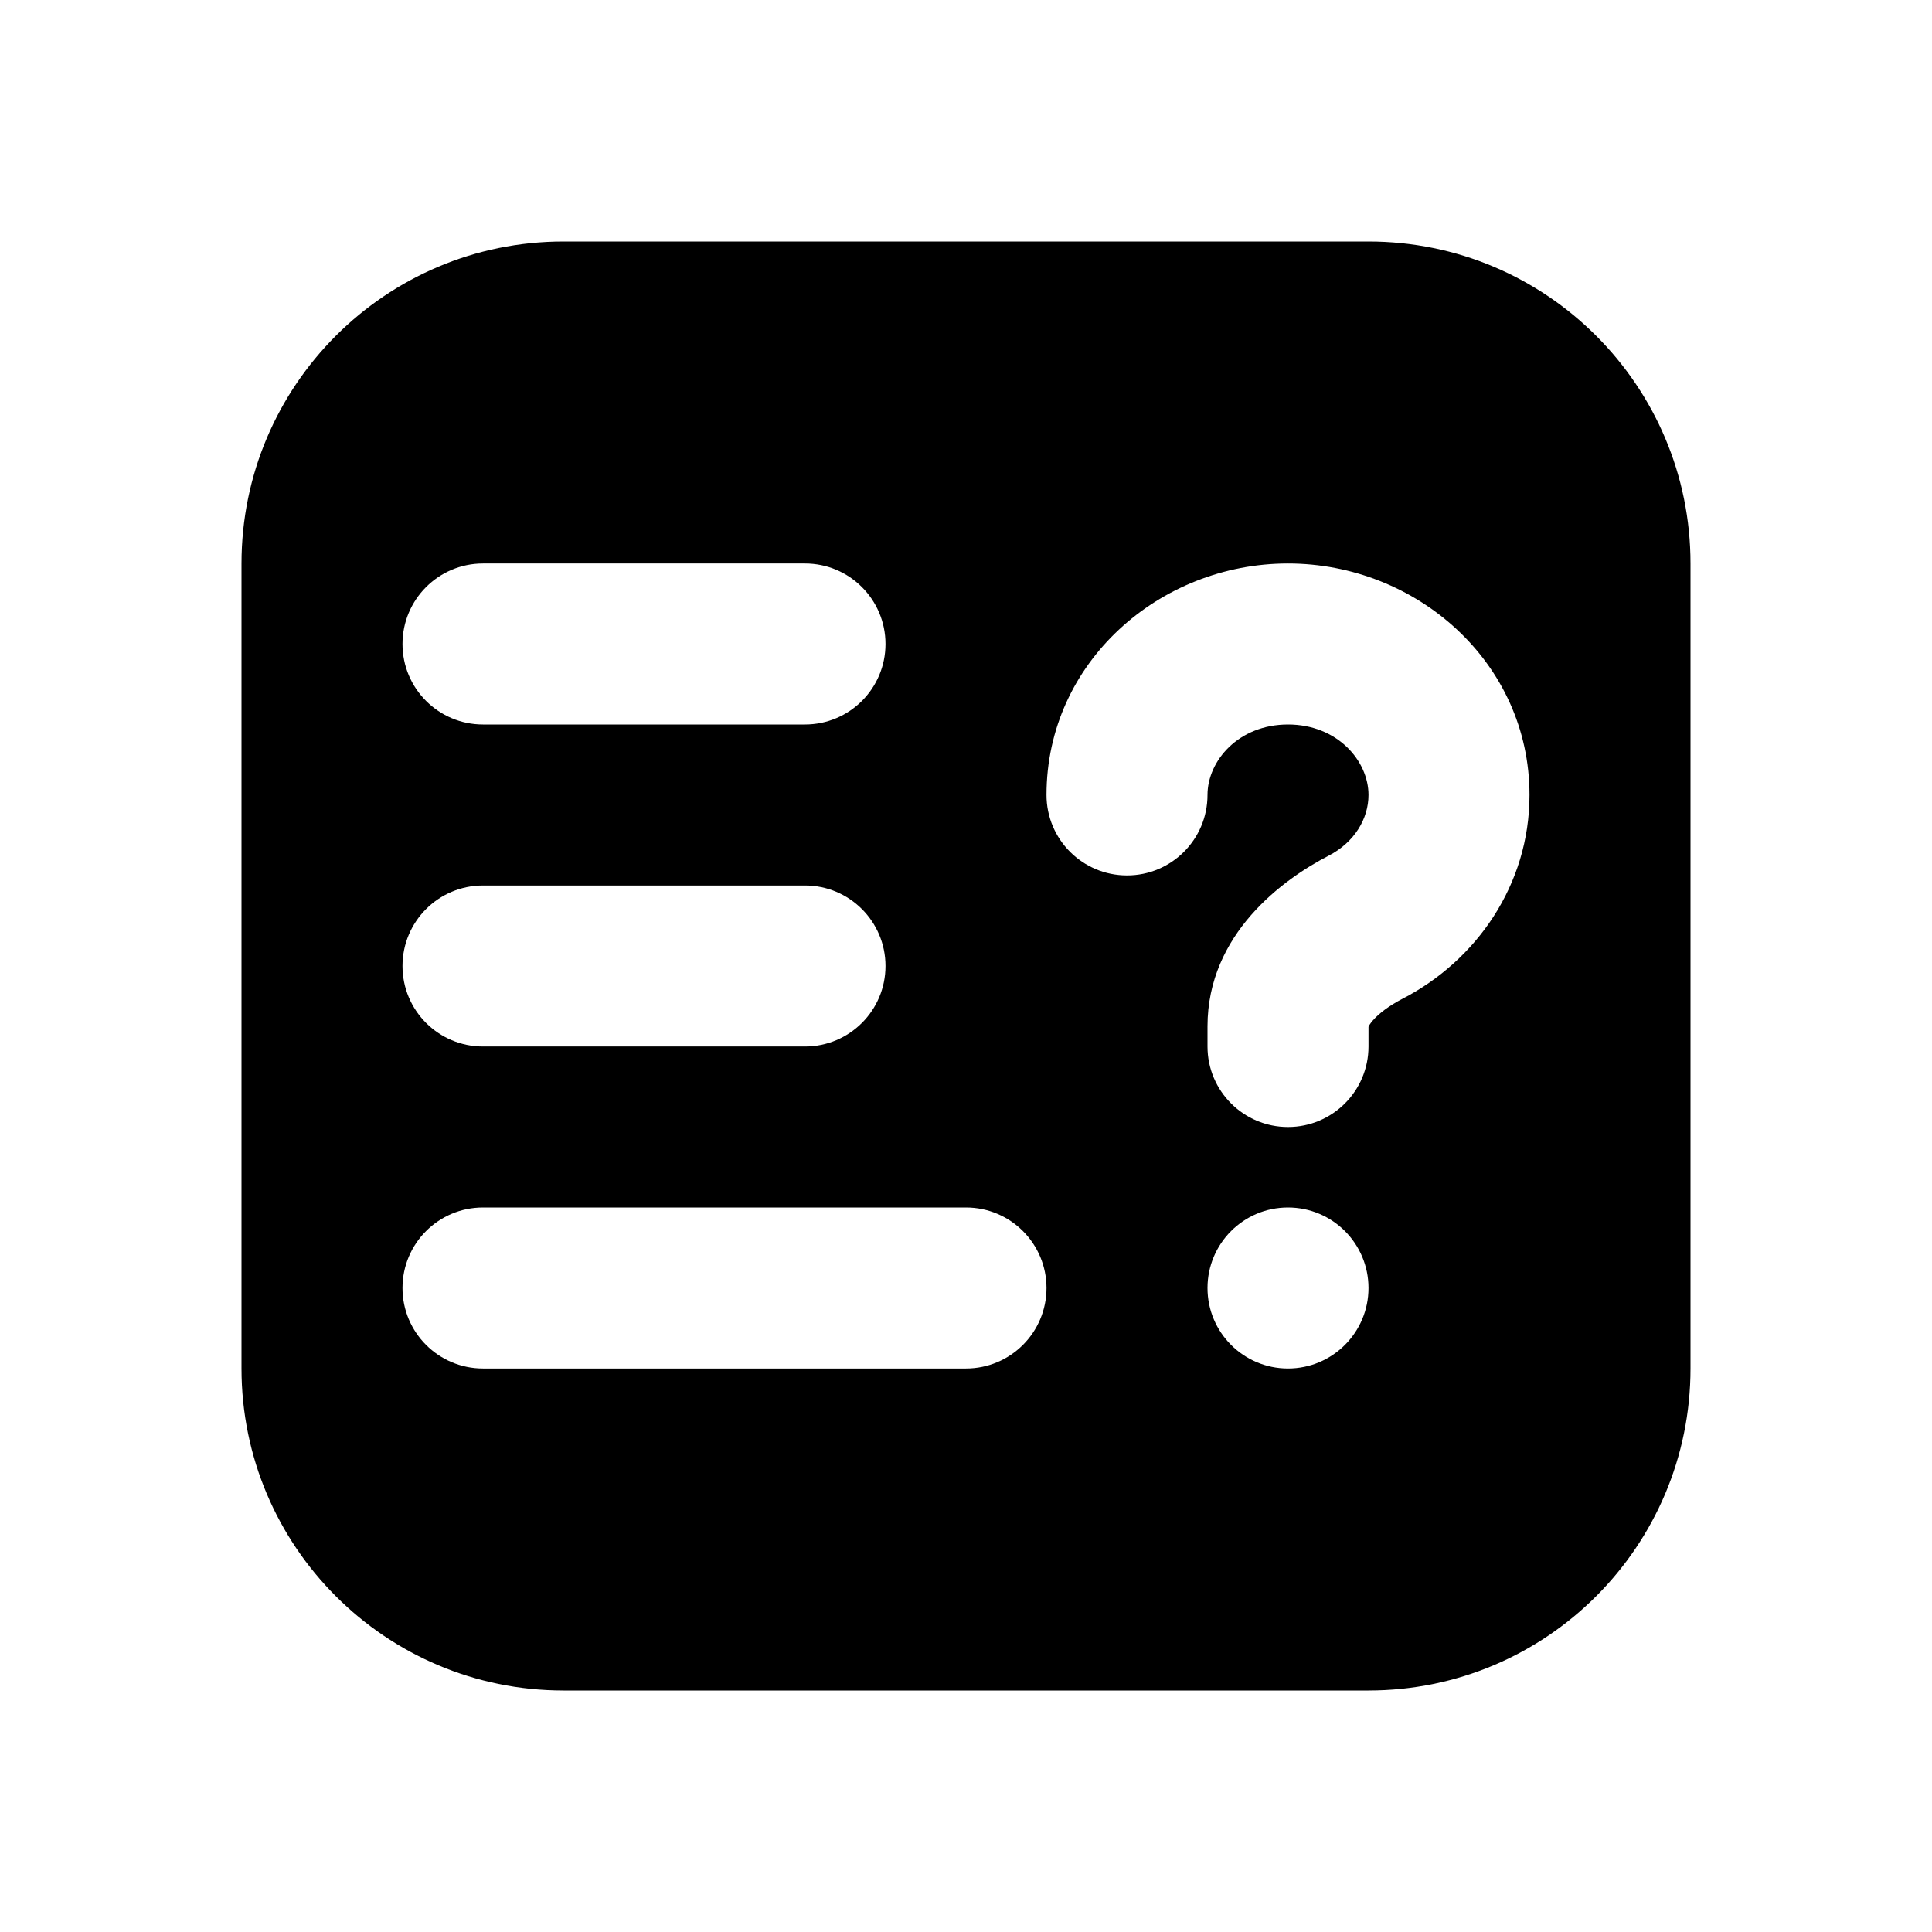 <svg xmlns="http://www.w3.org/2000/svg" viewBox="0 0 512 512">
<path fill-rule="evenodd" clip-rule="evenodd" d="M149.333 64C102.205 64 64 102.205 64 149.333V362.667C64 409.795 102.205 448 149.333 448H362.667C409.795 448 448 409.795 448 362.667V149.333C448 102.205 409.795 64 362.667 64H149.333ZM106.667 170.667C106.667 158.885 116.218 149.333 128 149.333H213.333C225.115 149.333 234.667 158.885 234.667 170.667C234.667 182.449 225.115 192 213.333 192H128C116.218 192 106.667 182.449 106.667 170.667ZM320 210.667C320 201.633 328.233 192 341.333 192C354.433 192 362.667 201.633 362.667 210.667C362.667 216.976 358.944 223.239 352.098 226.773C340.123 232.954 320 247.465 320 272V277.333C320 289.115 329.551 298.667 341.333 298.667C353.115 298.667 362.667 289.115 362.667 277.333V272.126C362.747 271.904 363.016 271.354 363.806 270.443C365.369 268.638 368.077 266.54 371.668 264.687C391.19 254.61 405.333 234.571 405.333 210.667C405.333 175.517 375.362 149.333 341.333 149.333C307.305 149.333 277.333 175.517 277.333 210.667C277.333 222.449 286.885 232 298.667 232C310.449 232 320 222.449 320 210.667ZM341.333 362.667C353.115 362.667 362.667 353.115 362.667 341.333C362.667 329.551 353.115 320 341.333 320C329.551 320 320 329.551 320 341.333C320 353.115 329.551 362.667 341.333 362.667ZM128 234.667C116.218 234.667 106.667 244.218 106.667 256C106.667 267.782 116.218 277.333 128 277.333H213.333C225.115 277.333 234.667 267.782 234.667 256C234.667 244.218 225.115 234.667 213.333 234.667H128ZM106.667 341.333C106.667 329.551 116.218 320 128 320H256C267.782 320 277.333 329.551 277.333 341.333C277.333 353.115 267.782 362.667 256 362.667H128C116.218 362.667 106.667 353.115 106.667 341.333Z" fill="black"/>
</svg>
